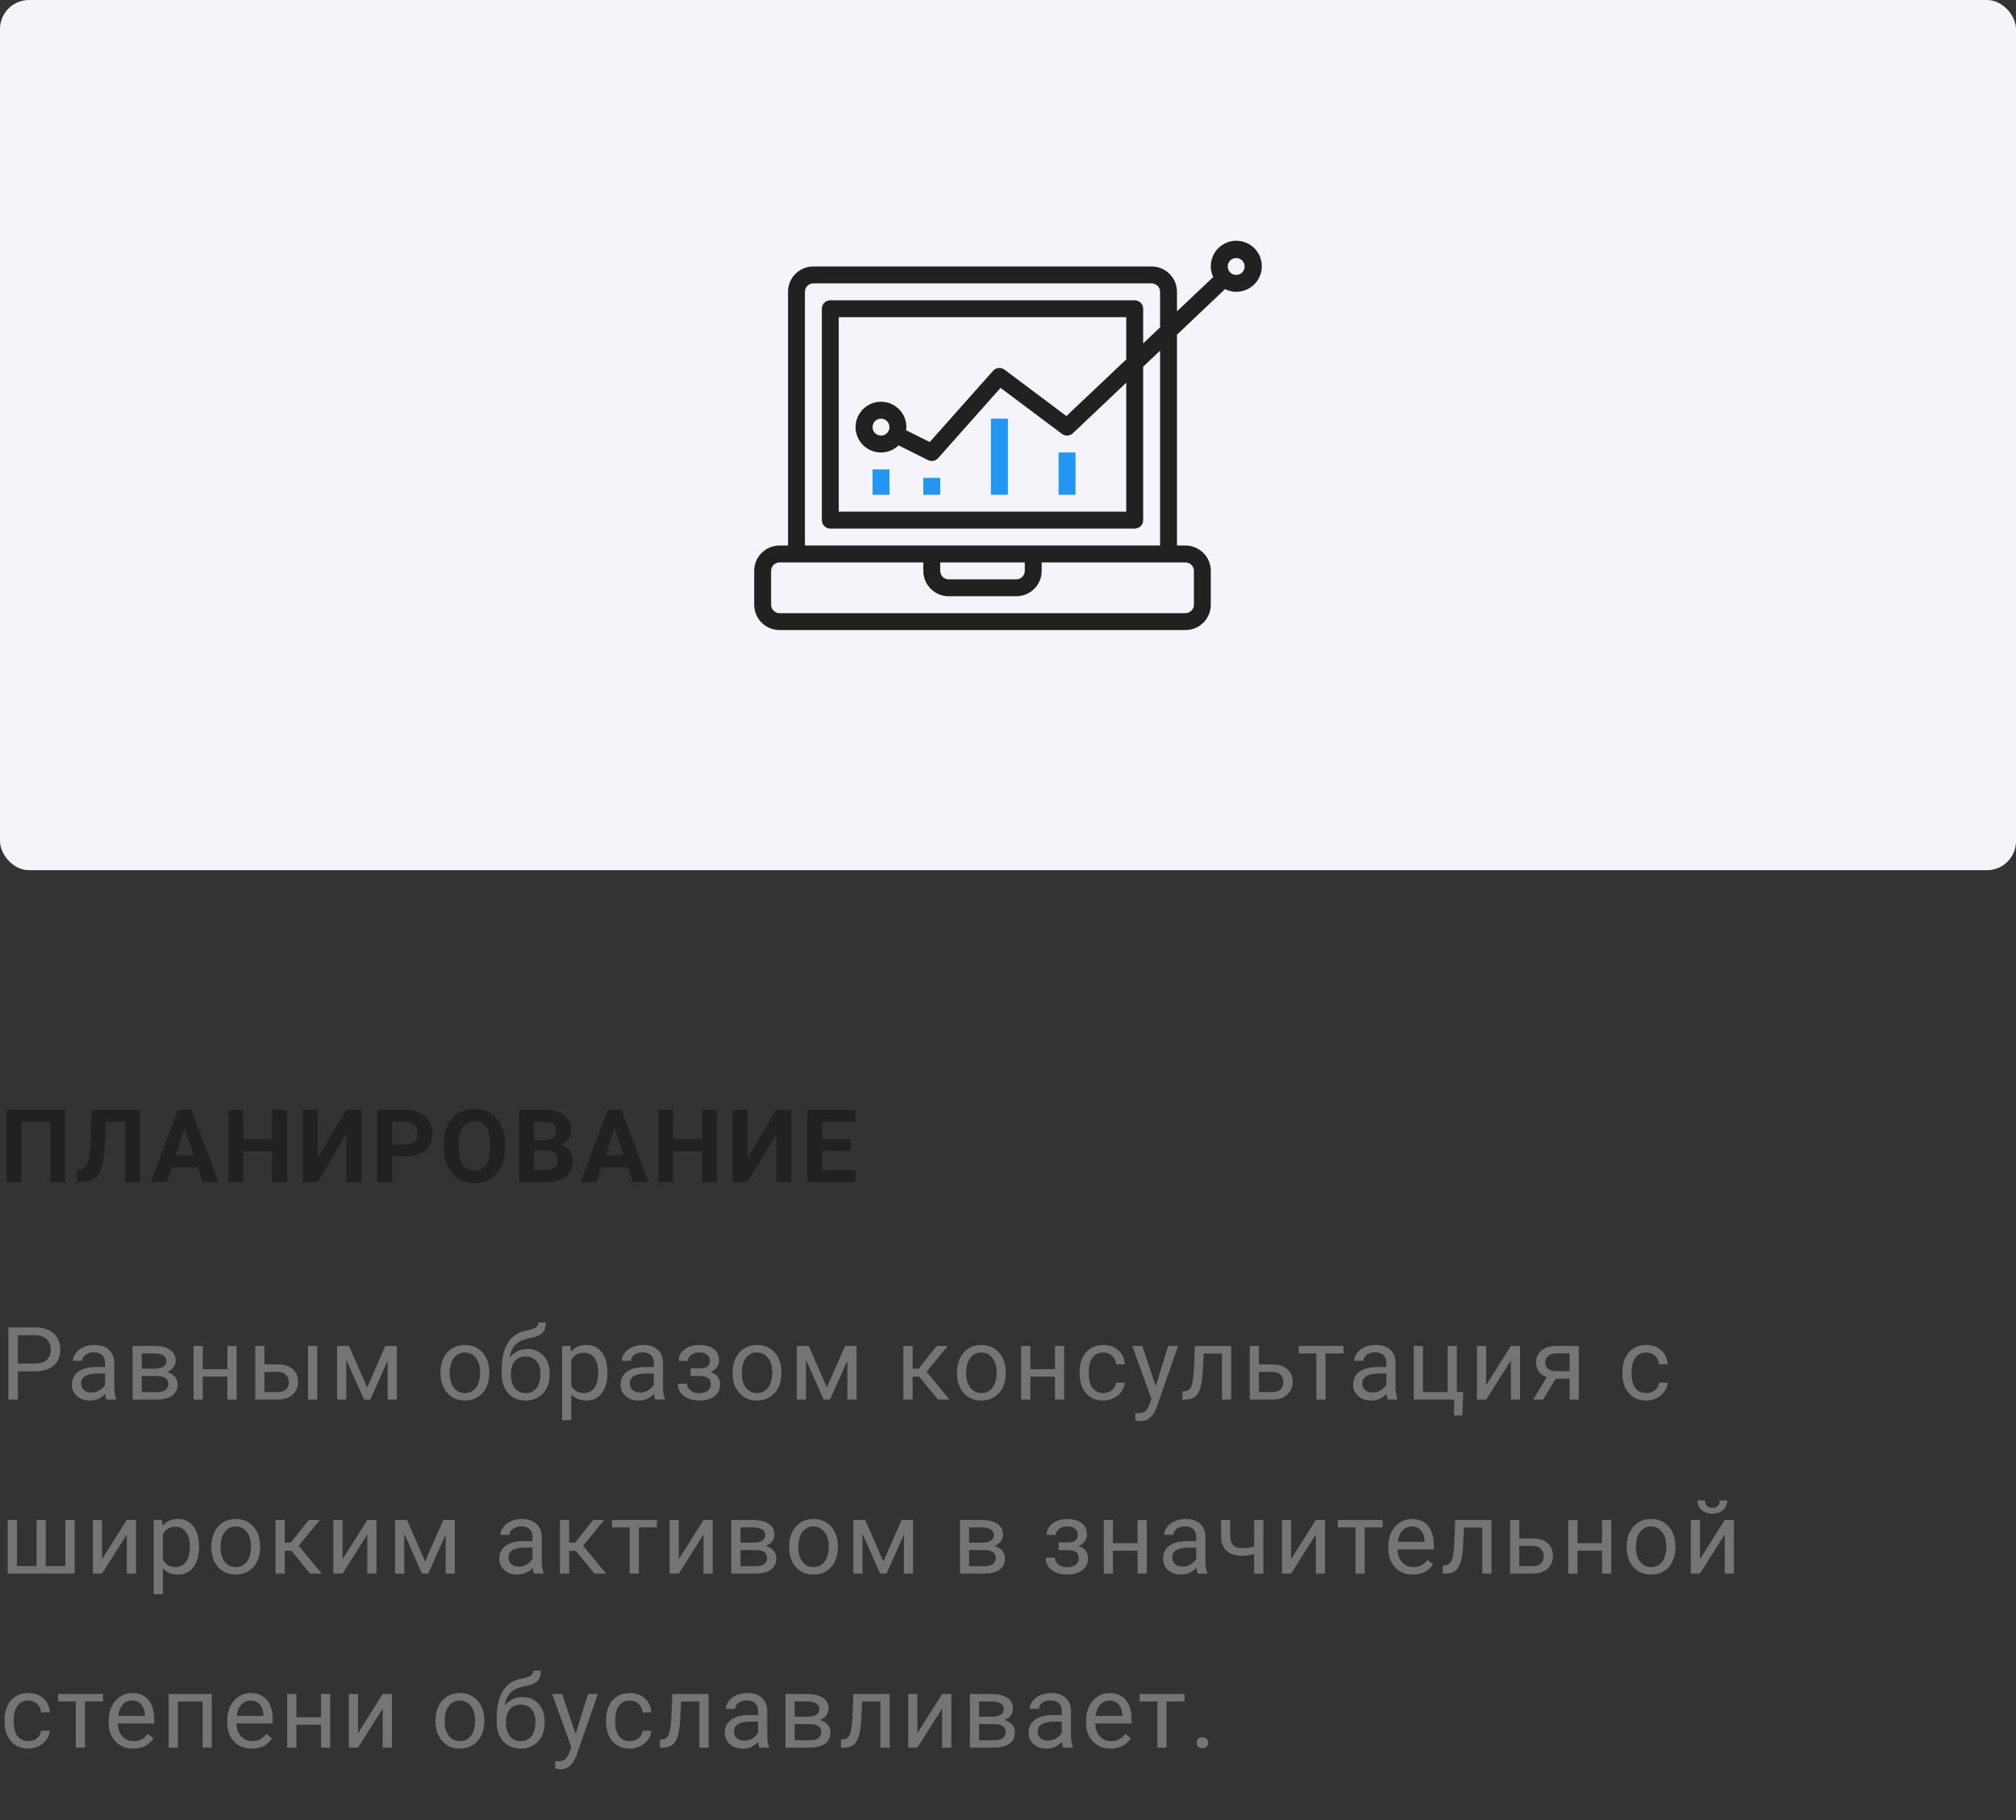 <svg width="278" height="251" viewBox="0 0 278 251" fill="none" xmlns="http://www.w3.org/2000/svg">
<rect x="0" y="0" width="278" height="251" fill="#333333" stroke="none"/>
<rect width="278" height="120" rx="4" fill="#F5F4FA"/>
<g clip-path="url(#clip0)">
<path d="M136.65 57.735H138.982V68.23H136.65V57.735Z" fill="#2196F3"/>
<path d="M145.978 62.399H148.31V68.23H145.978V62.399Z" fill="#2196F3"/>
<path d="M127.321 65.897H129.653V68.23H127.321V65.897Z" fill="#2196F3"/>
<path d="M120.325 64.731H122.657V68.23H120.325V64.731Z" fill="#2196F3"/>
<path d="M107.498 86.886H163.469C165.401 86.886 166.967 85.32 166.967 83.388V78.724C166.967 76.792 165.401 75.226 163.469 75.226H162.303V46.147L168.926 39.872C170.463 40.63 172.324 40.17 173.33 38.782C174.337 37.393 174.196 35.482 172.997 34.257C171.798 33.032 169.89 32.849 168.48 33.824C167.07 34.8 166.569 36.65 167.293 38.204L162.303 42.934V40.244C162.303 38.312 160.736 36.746 158.805 36.746H112.162C110.231 36.746 108.664 38.312 108.664 40.244V75.226H107.498C105.566 75.226 104 76.792 104 78.724V83.388C104 85.32 105.566 86.886 107.498 86.886ZM170.465 35.58C171.109 35.58 171.631 36.102 171.631 36.746C171.631 37.39 171.109 37.912 170.465 37.912C169.821 37.912 169.299 37.39 169.299 36.746C169.299 36.102 169.821 35.58 170.465 35.58ZM110.996 40.244C110.996 39.6 111.518 39.078 112.162 39.078H158.805C159.449 39.078 159.971 39.6 159.971 40.244V45.141L157.639 47.357V42.576C157.639 41.932 157.116 41.41 156.473 41.41H114.495C113.851 41.41 113.328 41.932 113.328 42.576V71.728C113.328 72.372 113.851 72.894 114.495 72.894H156.473C157.116 72.894 157.639 72.372 157.639 71.728V50.565L159.971 48.355V75.226H110.996V40.244ZM121.491 55.403C119.913 55.398 118.528 56.45 118.108 57.97C117.689 59.491 118.338 61.104 119.695 61.909C121.051 62.714 122.779 62.512 123.913 61.415L127.966 63.449C128.437 63.684 129.008 63.574 129.358 63.181L137.974 53.487L146.444 59.834C146.899 60.174 147.533 60.138 147.945 59.748L155.306 52.775V70.562H115.661V43.742H155.306V49.562L147.056 57.375L138.515 50.972C138.03 50.608 137.348 50.677 136.944 51.129L128.21 60.957L124.945 59.324C124.969 59.184 124.983 59.043 124.989 58.901C124.989 56.969 123.423 55.403 121.491 55.403ZM122.657 58.901C122.657 59.545 122.135 60.067 121.491 60.067C120.847 60.067 120.325 59.545 120.325 58.901C120.325 58.257 120.847 57.735 121.491 57.735C122.135 57.735 122.657 58.257 122.657 58.901ZM129.653 77.558H141.314V78.724C141.314 79.368 140.792 79.89 140.148 79.89H130.819C130.175 79.89 129.653 79.368 129.653 78.724V77.558ZM106.332 78.724C106.332 78.08 106.854 77.558 107.498 77.558H127.321V78.724C127.321 80.656 128.887 82.222 130.819 82.222H140.148C142.08 82.222 143.646 80.656 143.646 78.724V77.558H163.469C164.113 77.558 164.635 78.08 164.635 78.724V83.388C164.635 84.032 164.113 84.554 163.469 84.554H107.498C106.854 84.554 106.332 84.032 106.332 83.388V78.724Z" fill="#212121"/>
</g>
<path d="M8.996 163H6.938V154.708H2.953V163H0.902V153.047H8.996V163ZM19.314 153.047V163H17.257V154.708H14.605L14.441 158.222C14.372 159.407 14.222 160.341 13.989 161.024C13.757 161.703 13.417 162.202 12.971 162.521C12.524 162.836 11.914 162.995 11.139 163H10.605V161.353L10.947 161.318C11.462 161.25 11.829 160.954 12.048 160.43C12.271 159.901 12.412 158.962 12.472 157.613L12.643 153.047H19.314ZM27.268 160.949H23.672L22.988 163H20.808L24.513 153.047H26.413L30.139 163H27.958L27.268 160.949ZM24.226 159.288H26.714L25.463 155.562L24.226 159.288ZM39.589 163H37.538V158.734H33.539V163H31.488V153.047H33.539V157.08H37.538V153.047H39.589V163ZM47.775 153.047H49.832V163H47.775V156.39L43.789 163H41.739V153.047H43.789V159.671L47.775 153.047ZM54.081 159.493V163H52.03V153.047H55.913C56.66 153.047 57.316 153.184 57.881 153.457C58.451 153.73 58.888 154.12 59.194 154.626C59.499 155.127 59.652 155.699 59.652 156.342C59.652 157.317 59.317 158.087 58.647 158.652C57.981 159.213 57.059 159.493 55.878 159.493H54.081ZM54.081 157.832H55.913C56.455 157.832 56.867 157.704 57.15 157.449C57.437 157.194 57.581 156.829 57.581 156.355C57.581 155.868 57.437 155.474 57.15 155.173C56.863 154.872 56.466 154.717 55.96 154.708H54.081V157.832ZM69.663 158.249C69.663 159.229 69.489 160.088 69.143 160.826C68.797 161.564 68.3 162.134 67.653 162.535C67.01 162.936 66.272 163.137 65.438 163.137C64.613 163.137 63.877 162.938 63.23 162.542C62.583 162.146 62.081 161.58 61.726 160.847C61.371 160.108 61.191 159.261 61.186 158.304V157.812C61.186 156.832 61.361 155.97 61.712 155.228C62.068 154.48 62.567 153.908 63.209 153.512C63.857 153.111 64.595 152.91 65.424 152.91C66.254 152.91 66.99 153.111 67.632 153.512C68.279 153.908 68.778 154.48 69.129 155.228C69.485 155.97 69.663 156.829 69.663 157.805V158.249ZM67.585 157.798C67.585 156.754 67.398 155.961 67.024 155.419C66.65 154.877 66.117 154.605 65.424 154.605C64.736 154.605 64.205 154.874 63.831 155.412C63.458 155.945 63.269 156.729 63.264 157.764V158.249C63.264 159.265 63.451 160.054 63.825 160.614C64.198 161.175 64.736 161.455 65.438 161.455C66.126 161.455 66.655 161.186 67.024 160.648C67.393 160.106 67.58 159.318 67.585 158.283V157.798ZM71.573 163V153.047H75.059C76.267 153.047 77.183 153.279 77.807 153.744C78.431 154.204 78.744 154.881 78.744 155.774C78.744 156.262 78.618 156.693 78.368 157.066C78.117 157.436 77.769 157.707 77.322 157.88C77.832 158.007 78.233 158.265 78.525 158.652C78.821 159.04 78.969 159.514 78.969 160.074C78.969 161.031 78.664 161.756 78.053 162.248C77.443 162.74 76.572 162.991 75.442 163H71.573ZM73.624 158.666V161.353H75.38C75.864 161.353 76.24 161.239 76.508 161.011C76.782 160.778 76.918 160.459 76.918 160.054C76.918 159.142 76.447 158.68 75.504 158.666H73.624ZM73.624 157.217H75.141C76.176 157.199 76.693 156.786 76.693 155.979C76.693 155.528 76.561 155.205 76.296 155.009C76.037 154.808 75.624 154.708 75.059 154.708H73.624V157.217ZM86.553 160.949H82.958L82.274 163H80.093L83.799 153.047H85.699L89.424 163H87.244L86.553 160.949ZM83.511 159.288H86L84.749 155.562L83.511 159.288ZM98.875 163H96.824V158.734H92.825V163H90.774V153.047H92.825V157.08H96.824V153.047H98.875V163ZM107.06 153.047H109.118V163H107.06V156.39L103.075 163H101.024V153.047H103.075V159.671L107.06 153.047ZM117.304 158.687H113.366V161.353H117.987V163H111.315V153.047H117.974V154.708H113.366V157.08H117.304V158.687Z" fill="#212121"/>
<path d="M2.468 189.104V193H1.155V183.047H4.826C5.915 183.047 6.768 183.325 7.383 183.881C8.003 184.437 8.312 185.173 8.312 186.089C8.312 187.055 8.009 187.8 7.403 188.324C6.802 188.844 5.938 189.104 4.812 189.104H2.468ZM2.468 188.03H4.826C5.528 188.03 6.066 187.866 6.439 187.538C6.813 187.205 7 186.727 7 186.103C7 185.51 6.813 185.036 6.439 184.681C6.066 184.325 5.553 184.141 4.901 184.127H2.468V188.03ZM14.693 193C14.62 192.854 14.561 192.594 14.516 192.221C13.928 192.831 13.226 193.137 12.41 193.137C11.681 193.137 11.082 192.932 10.612 192.521C10.148 192.107 9.915 191.583 9.915 190.949C9.915 190.179 10.207 189.582 10.79 189.158C11.378 188.73 12.203 188.516 13.265 188.516H14.495V187.935C14.495 187.493 14.363 187.142 14.099 186.882C13.834 186.618 13.445 186.485 12.93 186.485C12.479 186.485 12.1 186.599 11.795 186.827C11.49 187.055 11.337 187.331 11.337 187.654H10.066C10.066 187.285 10.195 186.93 10.455 186.588C10.72 186.242 11.075 185.968 11.522 185.768C11.973 185.567 12.467 185.467 13.005 185.467C13.857 185.467 14.525 185.681 15.008 186.109C15.491 186.533 15.742 187.119 15.76 187.866V191.271C15.76 191.95 15.846 192.49 16.02 192.891V193H14.693ZM12.595 192.036C12.991 192.036 13.367 191.934 13.723 191.729C14.078 191.523 14.336 191.257 14.495 190.929V189.411H13.504C11.954 189.411 11.18 189.865 11.18 190.771C11.18 191.168 11.312 191.478 11.576 191.701C11.841 191.924 12.18 192.036 12.595 192.036ZM18.279 193V185.604H21.163C22.148 185.604 22.902 185.777 23.426 186.123C23.955 186.465 24.219 186.968 24.219 187.634C24.219 187.976 24.116 188.285 23.911 188.563C23.706 188.837 23.403 189.047 23.002 189.192C23.449 189.297 23.806 189.502 24.075 189.808C24.349 190.113 24.485 190.478 24.485 190.901C24.485 191.58 24.235 192.1 23.734 192.46C23.237 192.82 22.533 193 21.621 193H18.279ZM19.543 189.753V191.981H21.635C22.164 191.981 22.558 191.883 22.817 191.688C23.082 191.492 23.214 191.216 23.214 190.86C23.214 190.122 22.672 189.753 21.587 189.753H19.543ZM19.543 188.741H21.177C22.362 188.741 22.954 188.395 22.954 187.702C22.954 187.009 22.394 186.652 21.273 186.629H19.543V188.741ZM32.623 193H31.359V189.842H27.961V193H26.69V185.604H27.961V188.81H31.359V185.604H32.623V193ZM36.461 188.153H38.382C39.221 188.162 39.884 188.381 40.371 188.81C40.859 189.238 41.103 189.819 41.103 190.553C41.103 191.291 40.852 191.883 40.351 192.33C39.85 192.777 39.175 193 38.328 193H35.197V185.604H36.461V188.153ZM43.742 193H42.47V185.604H43.742V193ZM36.461 189.186V191.968H38.341C38.815 191.968 39.182 191.847 39.442 191.605C39.702 191.359 39.831 191.024 39.831 190.601C39.831 190.19 39.704 189.855 39.449 189.596C39.198 189.331 38.845 189.195 38.389 189.186H36.461ZM50.628 191.325L53.144 185.604H54.723V193H53.458V187.62L51.066 193H50.191L47.75 187.504V193H46.486V185.604H48.126L50.628 191.325ZM60.738 189.233C60.738 188.509 60.879 187.857 61.162 187.278C61.449 186.7 61.845 186.253 62.351 185.938C62.861 185.624 63.443 185.467 64.094 185.467C65.102 185.467 65.915 185.815 66.535 186.513C67.159 187.21 67.471 188.137 67.471 189.295V189.384C67.471 190.104 67.332 190.751 67.054 191.325C66.781 191.895 66.387 192.339 65.872 192.658C65.361 192.977 64.773 193.137 64.108 193.137C63.105 193.137 62.292 192.788 61.667 192.091C61.048 191.394 60.738 190.471 60.738 189.322V189.233ZM62.009 189.384C62.009 190.204 62.199 190.863 62.577 191.359C62.959 191.856 63.47 192.104 64.108 192.104C64.751 192.104 65.261 191.854 65.639 191.353C66.017 190.847 66.207 190.14 66.207 189.233C66.207 188.422 66.013 187.766 65.626 187.265C65.243 186.759 64.732 186.506 64.094 186.506C63.47 186.506 62.966 186.754 62.584 187.251C62.201 187.748 62.009 188.459 62.009 189.384ZM72.724 186.027C73.654 186.027 74.397 186.34 74.953 186.964C75.513 187.584 75.794 188.402 75.794 189.418V189.534C75.794 190.231 75.659 190.856 75.39 191.407C75.121 191.954 74.734 192.38 74.228 192.686C73.727 192.986 73.148 193.137 72.492 193.137C71.498 193.137 70.698 192.806 70.092 192.146C69.486 191.48 69.183 190.589 69.183 189.473V188.857C69.183 187.303 69.47 186.068 70.045 185.152C70.623 184.236 71.476 183.678 72.601 183.478C73.239 183.364 73.67 183.225 73.893 183.061C74.117 182.896 74.228 182.671 74.228 182.384H75.267C75.267 182.953 75.137 183.398 74.878 183.717C74.622 184.036 74.212 184.261 73.647 184.394L72.704 184.605C71.952 184.783 71.387 185.084 71.008 185.508C70.635 185.927 70.391 186.488 70.277 187.189C70.947 186.415 71.763 186.027 72.724 186.027ZM72.478 187.066C71.858 187.066 71.366 187.276 71.002 187.695C70.637 188.11 70.455 188.687 70.455 189.425V189.534C70.455 190.327 70.637 190.956 71.002 191.421C71.371 191.881 71.868 192.111 72.492 192.111C73.121 192.111 73.618 191.879 73.982 191.414C74.347 190.949 74.529 190.27 74.529 189.377C74.529 188.68 74.344 188.121 73.975 187.702C73.611 187.278 73.112 187.066 72.478 187.066ZM83.76 189.384C83.76 190.509 83.503 191.416 82.988 192.104C82.473 192.793 81.776 193.137 80.896 193.137C79.998 193.137 79.292 192.852 78.777 192.282V195.844H77.512V185.604H78.668L78.729 186.424C79.244 185.786 79.96 185.467 80.876 185.467C81.764 185.467 82.466 185.802 82.981 186.472C83.501 187.142 83.76 188.074 83.76 189.268V189.384ZM82.496 189.24C82.496 188.406 82.318 187.748 81.963 187.265C81.607 186.782 81.12 186.54 80.5 186.54C79.734 186.54 79.16 186.88 78.777 187.559V191.093C79.155 191.767 79.734 192.104 80.513 192.104C81.12 192.104 81.6 191.865 81.956 191.387C82.316 190.904 82.496 190.188 82.496 189.24ZM90.36 193C90.287 192.854 90.228 192.594 90.182 192.221C89.594 192.831 88.893 193.137 88.077 193.137C87.348 193.137 86.749 192.932 86.279 192.521C85.814 192.107 85.582 191.583 85.582 190.949C85.582 190.179 85.874 189.582 86.457 189.158C87.045 188.73 87.87 188.516 88.931 188.516H90.162V187.935C90.162 187.493 90.03 187.142 89.765 186.882C89.501 186.618 89.112 186.485 88.597 186.485C88.145 186.485 87.767 186.599 87.462 186.827C87.156 187.055 87.004 187.331 87.004 187.654H85.732C85.732 187.285 85.862 186.93 86.122 186.588C86.386 186.242 86.742 185.968 87.188 185.768C87.639 185.567 88.134 185.467 88.672 185.467C89.524 185.467 90.192 185.681 90.675 186.109C91.158 186.533 91.408 187.119 91.427 187.866V191.271C91.427 191.95 91.513 192.49 91.686 192.891V193H90.36ZM88.261 192.036C88.658 192.036 89.034 191.934 89.389 191.729C89.745 191.523 90.002 191.257 90.162 190.929V189.411H89.171C87.621 189.411 86.847 189.865 86.847 190.771C86.847 191.168 86.979 191.478 87.243 191.701C87.507 191.924 87.847 192.036 88.261 192.036ZM97.896 187.627C97.896 187.281 97.764 187.007 97.5 186.807C97.236 186.602 96.873 186.499 96.413 186.499C95.966 186.499 95.593 186.615 95.292 186.848C94.996 187.08 94.847 187.354 94.847 187.668H93.59C93.59 187.025 93.859 186.499 94.396 186.089C94.934 185.679 95.606 185.474 96.413 185.474C97.279 185.474 97.953 185.66 98.436 186.034C98.919 186.403 99.161 186.932 99.161 187.62C99.161 187.953 99.061 188.258 98.86 188.536C98.66 188.814 98.375 189.035 98.006 189.199C98.867 189.491 99.298 190.065 99.298 190.922C99.298 191.601 99.036 192.139 98.512 192.535C97.987 192.932 97.288 193.13 96.413 193.13C95.561 193.13 94.857 192.923 94.301 192.508C93.749 192.089 93.474 191.523 93.474 190.812H94.731C94.731 191.173 94.891 191.482 95.21 191.742C95.533 191.997 95.934 192.125 96.413 192.125C96.896 192.125 97.286 192.013 97.582 191.79C97.878 191.567 98.026 191.277 98.026 190.922C98.026 190.507 97.901 190.211 97.65 190.033C97.404 189.851 97.019 189.76 96.495 189.76H95.23V188.693H96.604C97.466 188.671 97.896 188.315 97.896 187.627ZM101.023 189.233C101.023 188.509 101.165 187.857 101.447 187.278C101.734 186.7 102.131 186.253 102.637 185.938C103.147 185.624 103.728 185.467 104.38 185.467C105.387 185.467 106.2 185.815 106.82 186.513C107.445 187.21 107.757 188.137 107.757 189.295V189.384C107.757 190.104 107.618 190.751 107.34 191.325C107.066 191.895 106.672 192.339 106.157 192.658C105.647 192.977 105.059 193.137 104.394 193.137C103.391 193.137 102.577 192.788 101.953 192.091C101.333 191.394 101.023 190.471 101.023 189.322V189.233ZM102.295 189.384C102.295 190.204 102.484 190.863 102.862 191.359C103.245 191.856 103.755 192.104 104.394 192.104C105.036 192.104 105.547 191.854 105.925 191.353C106.303 190.847 106.492 190.14 106.492 189.233C106.492 188.422 106.298 187.766 105.911 187.265C105.528 186.759 105.018 186.506 104.38 186.506C103.755 186.506 103.252 186.754 102.869 187.251C102.486 187.748 102.295 188.459 102.295 189.384ZM114.022 191.325L116.537 185.604H118.116V193H116.852V187.62L114.459 193H113.584L111.144 187.504V193H109.879V185.604H111.52L114.022 191.325ZM126.77 189.849H125.847V193H124.575V185.604H125.847V188.734H126.674L129.162 185.604H130.694L127.768 189.158L130.94 193H129.333L126.77 189.849ZM131.961 189.233C131.961 188.509 132.102 187.857 132.385 187.278C132.672 186.7 133.069 186.253 133.574 185.938C134.085 185.624 134.666 185.467 135.318 185.467C136.325 185.467 137.138 185.815 137.758 186.513C138.382 187.21 138.695 188.137 138.695 189.295V189.384C138.695 190.104 138.556 190.751 138.278 191.325C138.004 191.895 137.61 192.339 137.095 192.658C136.585 192.977 135.997 193.137 135.331 193.137C134.329 193.137 133.515 192.788 132.891 192.091C132.271 191.394 131.961 190.471 131.961 189.322V189.233ZM133.233 189.384C133.233 190.204 133.422 190.863 133.8 191.359C134.183 191.856 134.693 192.104 135.331 192.104C135.974 192.104 136.484 191.854 136.863 191.353C137.241 190.847 137.43 190.14 137.43 189.233C137.43 188.422 137.236 187.766 136.849 187.265C136.466 186.759 135.956 186.506 135.318 186.506C134.693 186.506 134.19 186.754 133.807 187.251C133.424 187.748 133.233 188.459 133.233 189.384ZM146.744 193H145.479V189.842H142.081V193H140.81V185.604H142.081V188.81H145.479V185.604H146.744V193ZM152.167 192.104C152.619 192.104 153.013 191.968 153.35 191.694C153.687 191.421 153.874 191.079 153.911 190.669H155.107C155.084 191.093 154.938 191.496 154.669 191.879C154.4 192.262 154.04 192.567 153.589 192.795C153.143 193.023 152.669 193.137 152.167 193.137C151.16 193.137 150.358 192.802 149.761 192.132C149.169 191.457 148.872 190.537 148.872 189.37V189.158C148.872 188.438 149.005 187.798 149.269 187.237C149.533 186.677 149.912 186.242 150.404 185.932C150.9 185.622 151.486 185.467 152.161 185.467C152.99 185.467 153.678 185.715 154.225 186.212C154.776 186.709 155.07 187.354 155.107 188.146H153.911C153.874 187.668 153.692 187.276 153.364 186.971C153.04 186.661 152.639 186.506 152.161 186.506C151.518 186.506 151.019 186.738 150.664 187.203C150.313 187.663 150.137 188.331 150.137 189.206V189.445C150.137 190.298 150.313 190.954 150.664 191.414C151.014 191.874 151.516 192.104 152.167 192.104ZM159.369 191.147L161.091 185.604H162.445L159.471 194.142C159.011 195.372 158.279 195.987 157.277 195.987L157.038 195.967L156.566 195.878V194.853L156.908 194.88C157.336 194.88 157.669 194.793 157.906 194.62C158.147 194.447 158.346 194.13 158.501 193.67L158.781 192.918L156.142 185.604H157.523L159.369 191.147ZM169.776 185.604V193H168.504V186.649H165.989L165.838 189.418C165.756 190.689 165.542 191.599 165.196 192.146C164.854 192.692 164.309 192.977 163.562 193H163.056V191.886L163.419 191.858C163.829 191.813 164.123 191.576 164.3 191.147C164.478 190.719 164.592 189.926 164.642 188.769L164.779 185.604H169.776ZM173.607 188.153H175.528C176.367 188.162 177.03 188.381 177.517 188.81C178.005 189.238 178.249 189.819 178.249 190.553C178.249 191.291 177.998 191.883 177.497 192.33C176.995 192.777 176.321 193 175.473 193H172.342V185.604H173.607V188.153ZM173.607 189.186V191.968H175.487C175.961 191.968 176.328 191.847 176.588 191.605C176.847 191.359 176.977 191.024 176.977 190.601C176.977 190.19 176.85 189.855 176.594 189.596C176.344 189.331 175.991 189.195 175.535 189.186H173.607ZM185.265 186.629H182.784V193H181.519V186.629H179.086V185.604H185.265V186.629ZM191.373 193C191.3 192.854 191.241 192.594 191.195 192.221C190.607 192.831 189.905 193.137 189.09 193.137C188.361 193.137 187.761 192.932 187.292 192.521C186.827 192.107 186.595 191.583 186.595 190.949C186.595 190.179 186.886 189.582 187.47 189.158C188.057 188.73 188.882 188.516 189.944 188.516H191.175V187.935C191.175 187.493 191.042 187.142 190.778 186.882C190.514 186.618 190.124 186.485 189.609 186.485C189.158 186.485 188.78 186.599 188.474 186.827C188.169 187.055 188.016 187.331 188.016 187.654H186.745C186.745 187.285 186.875 186.93 187.135 186.588C187.399 186.242 187.754 185.968 188.201 185.768C188.652 185.567 189.147 185.467 189.684 185.467C190.537 185.467 191.204 185.681 191.687 186.109C192.17 186.533 192.421 187.119 192.439 187.866V191.271C192.439 191.95 192.526 192.49 192.699 192.891V193H191.373ZM189.274 192.036C189.671 192.036 190.047 191.934 190.402 191.729C190.758 191.523 191.015 191.257 191.175 190.929V189.411H190.183C188.634 189.411 187.859 189.865 187.859 190.771C187.859 191.168 187.991 191.478 188.256 191.701C188.52 191.924 188.86 192.036 189.274 192.036ZM194.951 185.604H196.223V191.968H199.627V185.604H200.892V191.968H201.773L201.65 195.194H200.516V193H194.951V185.604ZM208.346 185.604H209.61V193H208.346V187.606L204.935 193H203.67V185.604H204.935V191.004L208.346 185.604ZM217.714 185.604V193H216.442V190.122H214.535L212.792 193H211.425L213.284 189.931C212.81 189.757 212.446 189.491 212.191 189.131C211.94 188.766 211.815 188.342 211.815 187.859C211.815 187.185 212.067 186.643 212.573 186.232C213.079 185.818 213.756 185.608 214.604 185.604H217.714ZM213.086 187.873C213.086 188.233 213.209 188.525 213.455 188.748C213.701 188.967 214.027 189.078 214.433 189.083H216.442V186.629H214.624C214.155 186.629 213.781 186.745 213.503 186.978C213.225 187.205 213.086 187.504 213.086 187.873ZM227.024 192.104C227.475 192.104 227.869 191.968 228.206 191.694C228.544 191.421 228.73 191.079 228.767 190.669H229.963C229.94 191.093 229.794 191.496 229.526 191.879C229.257 192.262 228.897 192.567 228.446 192.795C227.999 193.023 227.525 193.137 227.024 193.137C226.017 193.137 225.214 192.802 224.617 192.132C224.025 191.457 223.729 190.537 223.729 189.37V189.158C223.729 188.438 223.861 187.798 224.125 187.237C224.39 186.677 224.768 186.242 225.26 185.932C225.757 185.622 226.342 185.467 227.017 185.467C227.846 185.467 228.534 185.715 229.081 186.212C229.633 186.709 229.927 187.354 229.963 188.146H228.767C228.73 187.668 228.548 187.276 228.22 186.971C227.896 186.661 227.495 186.506 227.017 186.506C226.374 186.506 225.875 186.738 225.52 187.203C225.169 187.663 224.993 188.331 224.993 189.206V189.445C224.993 190.298 225.169 190.954 225.52 191.414C225.871 191.874 226.372 192.104 227.024 192.104ZM2.338 209.604V215.968H5.045V209.604H6.31V215.968H9.01V209.604H10.281V217H1.066V209.604H2.338ZM17.483 209.604H18.747V217H17.483V211.606L14.071 217H12.807V209.604H14.071V215.004L17.483 209.604ZM27.445 213.384C27.445 214.509 27.188 215.416 26.673 216.104C26.158 216.793 25.461 217.137 24.581 217.137C23.683 217.137 22.977 216.852 22.462 216.282V219.844H21.197V209.604H22.353L22.414 210.424C22.929 209.786 23.645 209.467 24.561 209.467C25.449 209.467 26.151 209.802 26.666 210.472C27.186 211.142 27.445 212.074 27.445 213.268V213.384ZM26.181 213.24C26.181 212.406 26.003 211.748 25.648 211.265C25.292 210.782 24.805 210.54 24.185 210.54C23.419 210.54 22.845 210.88 22.462 211.559V215.093C22.84 215.767 23.419 216.104 24.198 216.104C24.805 216.104 25.285 215.865 25.641 215.387C26.001 214.904 26.181 214.188 26.181 213.24ZM29.144 213.233C29.144 212.509 29.285 211.857 29.568 211.278C29.855 210.7 30.251 210.253 30.757 209.938C31.267 209.624 31.849 209.467 32.5 209.467C33.507 209.467 34.321 209.815 34.941 210.513C35.565 211.21 35.877 212.137 35.877 213.295V213.384C35.877 214.104 35.738 214.751 35.46 215.325C35.187 215.895 34.793 216.339 34.278 216.658C33.767 216.977 33.179 217.137 32.514 217.137C31.511 217.137 30.698 216.788 30.073 216.091C29.454 215.394 29.144 214.471 29.144 213.322V213.233ZM30.415 213.384C30.415 214.204 30.604 214.863 30.983 215.359C31.366 215.856 31.876 216.104 32.514 216.104C33.157 216.104 33.667 215.854 34.045 215.353C34.423 214.847 34.612 214.14 34.612 213.233C34.612 212.422 34.419 211.766 34.032 211.265C33.649 210.759 33.138 210.506 32.5 210.506C31.876 210.506 31.372 210.754 30.989 211.251C30.607 211.748 30.415 212.459 30.415 213.384ZM40.187 213.849H39.264V217H37.992V209.604H39.264V212.734H40.091L42.579 209.604H44.111L41.185 213.158L44.357 217H42.75L40.187 213.849ZM50.649 209.604H51.913V217H50.649V211.606L47.238 217H45.973V209.604H47.238V215.004L50.649 209.604ZM58.623 215.325L61.138 209.604H62.717V217H61.453V211.62L59.06 217H58.185L55.745 211.504V217H54.48V209.604H56.121L58.623 215.325ZM73.633 217C73.561 216.854 73.501 216.594 73.456 216.221C72.868 216.831 72.166 217.137 71.35 217.137C70.621 217.137 70.022 216.932 69.552 216.521C69.088 216.107 68.855 215.583 68.855 214.949C68.855 214.179 69.147 213.582 69.73 213.158C70.318 212.73 71.143 212.516 72.205 212.516H73.435V211.935C73.435 211.493 73.303 211.142 73.039 210.882C72.774 210.618 72.385 210.485 71.87 210.485C71.419 210.485 71.04 210.599 70.735 210.827C70.43 211.055 70.277 211.331 70.277 211.654H69.005C69.005 211.285 69.135 210.93 69.395 210.588C69.659 210.242 70.015 209.968 70.462 209.768C70.913 209.567 71.407 209.467 71.945 209.467C72.797 209.467 73.465 209.681 73.948 210.109C74.431 210.533 74.682 211.119 74.7 211.866V215.271C74.7 215.95 74.786 216.49 74.96 216.891V217H73.633ZM71.535 216.036C71.931 216.036 72.307 215.934 72.663 215.729C73.018 215.523 73.276 215.257 73.435 214.929V213.411H72.444C70.894 213.411 70.12 213.865 70.12 214.771C70.12 215.168 70.252 215.478 70.516 215.701C70.781 215.924 71.12 216.036 71.535 216.036ZM79.406 213.849H78.483V217H77.212V209.604H78.483V212.734H79.31L81.799 209.604H83.33L80.404 213.158L83.576 217H81.969L79.406 213.849ZM90.579 210.629H88.097V217H86.833V210.629H84.399V209.604H90.579V210.629ZM97.014 209.604H98.279V217H97.014V211.606L93.603 217H92.339V209.604H93.603V215.004L97.014 209.604ZM100.846 217V209.604H103.73C104.715 209.604 105.469 209.777 105.993 210.123C106.522 210.465 106.786 210.968 106.786 211.634C106.786 211.976 106.684 212.285 106.478 212.563C106.273 212.837 105.97 213.047 105.569 213.192C106.016 213.297 106.374 213.502 106.643 213.808C106.916 214.113 107.053 214.478 107.053 214.901C107.053 215.58 106.802 216.1 106.301 216.46C105.804 216.82 105.1 217 104.188 217H100.846ZM102.11 213.753V215.981H104.202C104.731 215.981 105.125 215.883 105.385 215.688C105.649 215.492 105.781 215.216 105.781 214.86C105.781 214.122 105.239 213.753 104.154 213.753H102.11ZM102.11 212.741H103.744C104.929 212.741 105.521 212.395 105.521 211.702C105.521 211.009 104.961 210.652 103.84 210.629H102.11V212.741ZM108.813 213.233C108.813 212.509 108.954 211.857 109.236 211.278C109.523 210.7 109.92 210.253 110.426 209.938C110.936 209.624 111.517 209.467 112.169 209.467C113.176 209.467 113.99 209.815 114.609 210.513C115.234 211.21 115.546 212.137 115.546 213.295V213.384C115.546 214.104 115.407 214.751 115.129 215.325C114.856 215.895 114.461 216.339 113.946 216.658C113.436 216.977 112.848 217.137 112.183 217.137C111.18 217.137 110.367 216.788 109.742 216.091C109.122 215.394 108.813 214.471 108.813 213.322V213.233ZM110.084 213.384C110.084 214.204 110.273 214.863 110.651 215.359C111.034 215.856 111.545 216.104 112.183 216.104C112.825 216.104 113.336 215.854 113.714 215.353C114.092 214.847 114.281 214.14 114.281 213.233C114.281 212.422 114.088 211.766 113.7 211.265C113.317 210.759 112.807 210.506 112.169 210.506C111.545 210.506 111.041 210.754 110.658 211.251C110.275 211.748 110.084 212.459 110.084 213.384ZM121.811 215.325L124.326 209.604H125.905V217H124.641V211.62L122.248 217H121.373L118.933 211.504V217H117.668V209.604H119.309L121.811 215.325ZM132.371 217V209.604H135.256C136.241 209.604 136.995 209.777 137.519 210.123C138.047 210.465 138.312 210.968 138.312 211.634C138.312 211.976 138.209 212.285 138.004 212.563C137.799 212.837 137.496 213.047 137.095 213.192C137.542 213.297 137.899 213.502 138.168 213.808C138.442 214.113 138.578 214.478 138.578 214.901C138.578 215.58 138.328 216.1 137.826 216.46C137.33 216.82 136.626 217 135.714 217H132.371ZM133.636 213.753V215.981H135.728C136.256 215.981 136.651 215.883 136.91 215.688C137.175 215.492 137.307 215.216 137.307 214.86C137.307 214.122 136.765 213.753 135.68 213.753H133.636ZM133.636 212.741H135.27C136.455 212.741 137.047 212.395 137.047 211.702C137.047 211.009 136.487 210.652 135.366 210.629H133.636V212.741ZM148.633 211.627C148.633 211.281 148.501 211.007 148.237 210.807C147.972 210.602 147.61 210.499 147.15 210.499C146.703 210.499 146.33 210.615 146.029 210.848C145.733 211.08 145.584 211.354 145.584 211.668H144.327C144.327 211.025 144.595 210.499 145.133 210.089C145.671 209.679 146.343 209.474 147.15 209.474C148.016 209.474 148.69 209.66 149.173 210.034C149.656 210.403 149.898 210.932 149.898 211.62C149.898 211.953 149.798 212.258 149.597 212.536C149.397 212.814 149.112 213.035 148.743 213.199C149.604 213.491 150.035 214.065 150.035 214.922C150.035 215.601 149.773 216.139 149.248 216.535C148.724 216.932 148.025 217.13 147.15 217.13C146.298 217.13 145.594 216.923 145.038 216.508C144.486 216.089 144.21 215.523 144.21 214.812H145.468C145.468 215.173 145.628 215.482 145.947 215.742C146.27 215.997 146.671 216.125 147.15 216.125C147.633 216.125 148.023 216.013 148.319 215.79C148.615 215.567 148.763 215.277 148.763 214.922C148.763 214.507 148.638 214.211 148.387 214.033C148.141 213.851 147.756 213.76 147.232 213.76H145.967V212.693H147.341C148.203 212.671 148.633 212.315 148.633 211.627ZM158.138 217H156.874V213.842H153.476V217H152.205V209.604H153.476V212.81H156.874V209.604H158.138V217ZM165.162 217C165.089 216.854 165.03 216.594 164.984 216.221C164.396 216.831 163.694 217.137 162.879 217.137C162.149 217.137 161.55 216.932 161.081 216.521C160.616 216.107 160.383 215.583 160.383 214.949C160.383 214.179 160.675 213.582 161.258 213.158C161.846 212.73 162.671 212.516 163.733 212.516H164.963V211.935C164.963 211.493 164.831 211.142 164.567 210.882C164.303 210.618 163.913 210.485 163.398 210.485C162.947 210.485 162.569 210.599 162.263 210.827C161.958 211.055 161.805 211.331 161.805 211.654H160.534C160.534 211.285 160.664 210.93 160.923 210.588C161.188 210.242 161.543 209.968 161.99 209.768C162.441 209.567 162.935 209.467 163.473 209.467C164.325 209.467 164.993 209.681 165.476 210.109C165.959 210.533 166.21 211.119 166.228 211.866V215.271C166.228 215.95 166.315 216.49 166.488 216.891V217H165.162ZM163.063 216.036C163.46 216.036 163.836 215.934 164.191 215.729C164.546 215.523 164.804 215.257 164.963 214.929V213.411H163.972C162.423 213.411 161.648 213.865 161.648 214.771C161.648 215.168 161.78 215.478 162.045 215.701C162.309 215.924 162.648 216.036 163.063 216.036ZM174.216 217H172.944V214.32C172.388 214.466 171.818 214.539 171.235 214.539C170.31 214.539 169.604 214.302 169.116 213.828C168.633 213.354 168.387 212.68 168.378 211.805V209.597H169.642V211.846C169.665 212.949 170.196 213.5 171.235 213.5C171.818 213.5 172.388 213.427 172.944 213.281V209.604H174.216V217ZM181.451 209.604H182.716V217H181.451V211.606L178.04 217H176.775V209.604H178.04V215.004L181.451 209.604ZM190.662 210.629H188.181V217H186.916V210.629H184.482V209.604H190.662V210.629ZM194.835 217.137C193.832 217.137 193.017 216.809 192.388 216.152C191.759 215.492 191.444 214.61 191.444 213.507V213.274C191.444 212.541 191.583 211.887 191.861 211.312C192.144 210.734 192.536 210.283 193.037 209.959C193.543 209.631 194.09 209.467 194.678 209.467C195.639 209.467 196.387 209.784 196.92 210.417C197.453 211.05 197.72 211.957 197.72 213.138V213.664H192.709C192.727 214.393 192.939 214.983 193.345 215.435C193.755 215.881 194.274 216.104 194.903 216.104C195.35 216.104 195.728 216.013 196.038 215.831C196.348 215.649 196.619 215.407 196.851 215.106L197.624 215.708C197.004 216.66 196.074 217.137 194.835 217.137ZM194.678 210.506C194.167 210.506 193.739 210.693 193.393 211.066C193.046 211.436 192.832 211.955 192.75 212.625H196.455V212.529C196.419 211.887 196.245 211.39 195.935 211.039C195.626 210.684 195.206 210.506 194.678 210.506ZM205.673 209.604V217H204.401V210.649H201.886L201.735 213.418C201.653 214.689 201.439 215.599 201.093 216.146C200.751 216.692 200.206 216.977 199.459 217H198.953V215.886L199.315 215.858C199.726 215.813 200.02 215.576 200.197 215.147C200.375 214.719 200.489 213.926 200.539 212.769L200.676 209.604H205.673ZM209.504 212.153H211.425C212.263 212.162 212.927 212.381 213.414 212.81C213.902 213.238 214.146 213.819 214.146 214.553C214.146 215.291 213.895 215.883 213.394 216.33C212.892 216.777 212.218 217 211.37 217H208.239V209.604H209.504V212.153ZM209.504 213.186V215.968H211.384C211.858 215.968 212.225 215.847 212.484 215.605C212.744 215.359 212.874 215.024 212.874 214.601C212.874 214.19 212.746 213.855 212.491 213.596C212.241 213.331 211.887 213.195 211.432 213.186H209.504ZM222.188 217H220.923V213.842H217.526V217H216.254V209.604H217.526V212.81H220.923V209.604H222.188V217ZM224.31 213.233C224.31 212.509 224.451 211.857 224.734 211.278C225.021 210.7 225.417 210.253 225.923 209.938C226.433 209.624 227.015 209.467 227.666 209.467C228.673 209.467 229.487 209.815 230.107 210.513C230.731 211.21 231.043 212.137 231.043 213.295V213.384C231.043 214.104 230.904 214.751 230.626 215.325C230.353 215.895 229.959 216.339 229.444 216.658C228.933 216.977 228.345 217.137 227.68 217.137C226.677 217.137 225.864 216.788 225.239 216.091C224.62 215.394 224.31 214.471 224.31 213.322V213.233ZM225.581 213.384C225.581 214.204 225.77 214.863 226.149 215.359C226.531 215.856 227.042 216.104 227.68 216.104C228.322 216.104 228.833 215.854 229.211 215.353C229.589 214.847 229.779 214.14 229.779 213.233C229.779 212.422 229.585 211.766 229.197 211.265C228.815 210.759 228.304 210.506 227.666 210.506C227.042 210.506 226.538 210.754 226.156 211.251C225.773 211.748 225.581 212.459 225.581 213.384ZM237.834 209.604H239.099V217H237.834V211.606L234.423 217H233.159V209.604H234.423V215.004L237.834 209.604ZM238.176 206.91C238.176 207.462 237.987 207.906 237.609 208.243C237.235 208.576 236.743 208.742 236.132 208.742C235.521 208.742 235.027 208.574 234.649 208.236C234.27 207.899 234.081 207.457 234.081 206.91H235.114C235.114 207.229 235.2 207.48 235.373 207.662C235.547 207.84 235.799 207.929 236.132 207.929C236.451 207.929 236.7 207.84 236.877 207.662C237.06 207.484 237.151 207.234 237.151 206.91H238.176ZM3.924 240.104C4.375 240.104 4.769 239.968 5.106 239.694C5.444 239.421 5.631 239.079 5.667 238.669H6.863C6.84 239.093 6.695 239.496 6.426 239.879C6.157 240.262 5.797 240.567 5.346 240.795C4.899 241.023 4.425 241.137 3.924 241.137C2.917 241.137 2.115 240.802 1.518 240.132C0.925 239.457 0.629 238.537 0.629 237.37V237.158C0.629 236.438 0.761 235.798 1.025 235.237C1.29 234.677 1.668 234.242 2.16 233.932C2.657 233.622 3.243 233.467 3.917 233.467C4.746 233.467 5.435 233.715 5.981 234.212C6.533 234.709 6.827 235.354 6.863 236.146H5.667C5.631 235.668 5.448 235.276 5.12 234.971C4.797 234.661 4.396 234.506 3.917 234.506C3.274 234.506 2.775 234.738 2.42 235.203C2.069 235.663 1.894 236.331 1.894 237.206V237.445C1.894 238.298 2.069 238.954 2.42 239.414C2.771 239.874 3.272 240.104 3.924 240.104ZM14.201 234.629H11.72V241H10.455V234.629H8.022V233.604H14.201V234.629ZM18.374 241.137C17.372 241.137 16.556 240.809 15.927 240.152C15.298 239.492 14.984 238.61 14.984 237.507V237.274C14.984 236.541 15.123 235.887 15.4 235.312C15.683 234.734 16.075 234.283 16.576 233.959C17.082 233.631 17.629 233.467 18.217 233.467C19.178 233.467 19.926 233.784 20.459 234.417C20.992 235.05 21.259 235.957 21.259 237.138V237.664H16.248C16.266 238.393 16.478 238.983 16.884 239.435C17.294 239.881 17.814 240.104 18.442 240.104C18.889 240.104 19.267 240.013 19.577 239.831C19.887 239.649 20.158 239.407 20.391 239.106L21.163 239.708C20.544 240.66 19.614 241.137 18.374 241.137ZM18.217 234.506C17.706 234.506 17.278 234.693 16.932 235.066C16.585 235.436 16.371 235.955 16.289 236.625H19.994V236.529C19.958 235.887 19.785 235.39 19.475 235.039C19.165 234.684 18.746 234.506 18.217 234.506ZM29.198 241H27.934V234.649H24.529V241H23.258V233.604H29.198V241ZM34.718 241.137C33.715 241.137 32.9 240.809 32.271 240.152C31.642 239.492 31.328 238.61 31.328 237.507V237.274C31.328 236.541 31.466 235.887 31.744 235.312C32.027 234.734 32.419 234.283 32.92 233.959C33.426 233.631 33.973 233.467 34.561 233.467C35.522 233.467 36.27 233.784 36.803 234.417C37.336 235.05 37.603 235.957 37.603 237.138V237.664H32.592C32.61 238.393 32.822 238.983 33.228 239.435C33.638 239.881 34.157 240.104 34.786 240.104C35.233 240.104 35.611 240.013 35.921 239.831C36.231 239.649 36.502 239.407 36.735 239.106L37.507 239.708C36.887 240.66 35.958 241.137 34.718 241.137ZM34.561 234.506C34.05 234.506 33.622 234.693 33.276 235.066C32.929 235.436 32.715 235.955 32.633 236.625H36.338V236.529C36.302 235.887 36.129 235.39 35.819 235.039C35.509 234.684 35.09 234.506 34.561 234.506ZM45.535 241H44.271V237.842H40.873V241H39.602V233.604H40.873V236.81H44.271V233.604H45.535V241ZM52.778 233.604H54.042V241H52.778V235.606L49.367 241H48.102V233.604H49.367V239.004L52.778 233.604ZM60.05 237.233C60.05 236.509 60.192 235.857 60.474 235.278C60.761 234.7 61.158 234.253 61.664 233.938C62.174 233.624 62.755 233.467 63.407 233.467C64.414 233.467 65.228 233.815 65.847 234.513C66.472 235.21 66.784 236.137 66.784 237.295V237.384C66.784 238.104 66.645 238.751 66.367 239.325C66.093 239.895 65.699 240.339 65.184 240.658C64.674 240.977 64.086 241.137 63.42 241.137C62.418 241.137 61.605 240.788 60.98 240.091C60.36 239.394 60.05 238.471 60.05 237.322V237.233ZM61.322 237.384C61.322 238.204 61.511 238.863 61.889 239.359C62.272 239.856 62.782 240.104 63.42 240.104C64.063 240.104 64.573 239.854 64.952 239.353C65.33 238.847 65.519 238.14 65.519 237.233C65.519 236.422 65.326 235.766 64.938 235.265C64.555 234.759 64.045 234.506 63.407 234.506C62.782 234.506 62.279 234.754 61.896 235.251C61.513 235.748 61.322 236.459 61.322 237.384ZM72.037 234.027C72.966 234.027 73.709 234.34 74.265 234.964C74.826 235.584 75.106 236.402 75.106 237.418V237.534C75.106 238.231 74.972 238.856 74.703 239.407C74.434 239.954 74.047 240.38 73.541 240.686C73.039 240.986 72.461 241.137 71.804 241.137C70.811 241.137 70.011 240.806 69.405 240.146C68.799 239.48 68.496 238.589 68.496 237.473V236.857C68.496 235.303 68.783 234.068 69.357 233.152C69.936 232.236 70.788 231.678 71.914 231.478C72.552 231.364 72.983 231.225 73.206 231.061C73.429 230.896 73.541 230.671 73.541 230.384H74.58C74.58 230.953 74.45 231.398 74.19 231.717C73.935 232.036 73.525 232.261 72.96 232.394L72.016 232.605C71.264 232.783 70.699 233.084 70.321 233.508C69.947 233.927 69.704 234.488 69.59 235.189C70.26 234.415 71.075 234.027 72.037 234.027ZM71.791 235.066C71.171 235.066 70.679 235.276 70.314 235.695C69.95 236.11 69.767 236.687 69.767 237.425V237.534C69.767 238.327 69.95 238.956 70.314 239.421C70.683 239.881 71.18 240.111 71.804 240.111C72.433 240.111 72.93 239.879 73.295 239.414C73.659 238.949 73.841 238.27 73.841 237.377C73.841 236.68 73.657 236.121 73.288 235.702C72.923 235.278 72.424 235.066 71.791 235.066ZM79.368 239.147L81.091 233.604H82.444L79.471 242.142C79.01 243.372 78.279 243.987 77.276 243.987L77.037 243.967L76.565 243.878V242.853L76.907 242.88C77.335 242.88 77.668 242.793 77.905 242.62C78.147 242.447 78.345 242.13 78.5 241.67L78.78 240.918L76.141 233.604H77.522L79.368 239.147ZM86.87 240.104C87.321 240.104 87.715 239.968 88.053 239.694C88.39 239.421 88.577 239.079 88.613 238.669H89.809C89.787 239.093 89.641 239.496 89.372 239.879C89.103 240.262 88.743 240.567 88.292 240.795C87.845 241.023 87.371 241.137 86.87 241.137C85.863 241.137 85.061 240.802 84.464 240.132C83.871 239.457 83.575 238.537 83.575 237.37V237.158C83.575 236.438 83.707 235.798 83.972 235.237C84.236 234.677 84.614 234.242 85.106 233.932C85.603 233.622 86.189 233.467 86.863 233.467C87.693 233.467 88.381 233.715 88.928 234.212C89.479 234.709 89.773 235.354 89.809 236.146H88.613C88.577 235.668 88.394 235.276 88.066 234.971C87.743 234.661 87.342 234.506 86.863 234.506C86.221 234.506 85.722 234.738 85.366 235.203C85.015 235.663 84.84 236.331 84.84 237.206V237.445C84.84 238.298 85.015 238.954 85.366 239.414C85.717 239.874 86.218 240.104 86.87 240.104ZM97.715 233.604V241H96.443V234.649H93.928L93.777 237.418C93.695 238.689 93.481 239.599 93.135 240.146C92.793 240.692 92.248 240.977 91.501 241H90.995V239.886L91.357 239.858C91.767 239.813 92.061 239.576 92.239 239.147C92.417 238.719 92.531 237.926 92.581 236.769L92.718 233.604H97.715ZM104.731 241C104.659 240.854 104.599 240.594 104.554 240.221C103.966 240.831 103.264 241.137 102.448 241.137C101.719 241.137 101.12 240.932 100.65 240.521C100.186 240.107 99.953 239.583 99.953 238.949C99.953 238.179 100.245 237.582 100.828 237.158C101.416 236.73 102.241 236.516 103.303 236.516H104.533V235.935C104.533 235.493 104.401 235.142 104.137 234.882C103.872 234.618 103.483 234.485 102.968 234.485C102.517 234.485 102.138 234.599 101.833 234.827C101.528 235.055 101.375 235.331 101.375 235.654H100.104C100.104 235.285 100.233 234.93 100.493 234.588C100.758 234.242 101.113 233.968 101.56 233.768C102.011 233.567 102.505 233.467 103.043 233.467C103.895 233.467 104.563 233.681 105.046 234.109C105.529 234.533 105.78 235.119 105.798 235.866V239.271C105.798 239.95 105.884 240.49 106.058 240.891V241H104.731ZM102.633 240.036C103.029 240.036 103.405 239.934 103.761 239.729C104.116 239.523 104.374 239.257 104.533 238.929V237.411H103.542C101.993 237.411 101.218 237.865 101.218 238.771C101.218 239.168 101.35 239.478 101.614 239.701C101.879 239.924 102.218 240.036 102.633 240.036ZM108.317 241V233.604H111.201C112.186 233.604 112.94 233.777 113.464 234.123C113.993 234.465 114.257 234.968 114.257 235.634C114.257 235.976 114.154 236.285 113.949 236.563C113.744 236.837 113.441 237.047 113.04 237.192C113.487 237.297 113.845 237.502 114.113 237.808C114.387 238.113 114.524 238.478 114.524 238.901C114.524 239.58 114.273 240.1 113.772 240.46C113.275 240.82 112.571 241 111.659 241H108.317ZM109.581 237.753V239.981H111.673C112.202 239.981 112.596 239.883 112.856 239.688C113.12 239.492 113.252 239.216 113.252 238.86C113.252 238.122 112.71 237.753 111.625 237.753H109.581ZM109.581 236.741H111.215C112.4 236.741 112.992 236.395 112.992 235.702C112.992 235.009 112.432 234.652 111.311 234.629H109.581V236.741ZM122.682 233.604V241H121.41V234.649H118.895L118.744 237.418C118.662 238.689 118.448 239.599 118.102 240.146C117.76 240.692 117.215 240.977 116.468 241H115.962V239.886L116.324 239.858C116.735 239.813 117.029 239.576 117.206 239.147C117.384 238.719 117.498 237.926 117.548 236.769L117.685 233.604H122.682ZM129.917 233.604H131.182V241H129.917V235.606L126.506 241H125.241V233.604H126.506V239.004L129.917 233.604ZM133.748 241V233.604H136.633C137.618 233.604 138.372 233.777 138.896 234.123C139.425 234.465 139.689 234.968 139.689 235.634C139.689 235.976 139.586 236.285 139.381 236.563C139.176 236.837 138.873 237.047 138.472 237.192C138.919 237.297 139.276 237.502 139.545 237.808C139.819 238.113 139.955 238.478 139.955 238.901C139.955 239.58 139.705 240.1 139.203 240.46C138.707 240.82 138.003 241 137.091 241H133.748ZM135.013 237.753V239.981H137.105C137.633 239.981 138.028 239.883 138.287 239.688C138.552 239.492 138.684 239.216 138.684 238.86C138.684 238.122 138.142 237.753 137.057 237.753H135.013ZM135.013 236.741H136.647C137.832 236.741 138.424 236.395 138.424 235.702C138.424 235.009 137.864 234.652 136.743 234.629H135.013V236.741ZM146.617 241C146.544 240.854 146.484 240.594 146.439 240.221C145.851 240.831 145.149 241.137 144.333 241.137C143.604 241.137 143.005 240.932 142.536 240.521C142.071 240.107 141.838 239.583 141.838 238.949C141.838 238.179 142.13 237.582 142.713 237.158C143.301 236.73 144.126 236.516 145.188 236.516H146.418V235.935C146.418 235.493 146.286 235.142 146.022 234.882C145.758 234.618 145.368 234.485 144.853 234.485C144.402 234.485 144.024 234.599 143.718 234.827C143.413 235.055 143.26 235.331 143.26 235.654H141.989C141.989 235.285 142.119 234.93 142.378 234.588C142.643 234.242 142.998 233.968 143.445 233.768C143.896 233.567 144.39 233.467 144.928 233.467C145.78 233.467 146.448 233.681 146.931 234.109C147.414 234.533 147.665 235.119 147.683 235.866V239.271C147.683 239.95 147.77 240.49 147.943 240.891V241H146.617ZM144.518 240.036C144.914 240.036 145.29 239.934 145.646 239.729C146.001 239.523 146.259 239.257 146.418 238.929V237.411H145.427C143.878 237.411 143.103 237.865 143.103 238.771C143.103 239.168 143.235 239.478 143.499 239.701C143.764 239.924 144.103 240.036 144.518 240.036ZM153.155 241.137C152.152 241.137 151.336 240.809 150.708 240.152C150.079 239.492 149.764 238.61 149.764 237.507V237.274C149.764 236.541 149.903 235.887 150.181 235.312C150.464 234.734 150.856 234.283 151.357 233.959C151.863 233.631 152.41 233.467 152.998 233.467C153.959 233.467 154.707 233.784 155.24 234.417C155.773 235.05 156.04 235.957 156.04 237.138V237.664H151.029C151.047 238.393 151.259 238.983 151.665 239.435C152.075 239.881 152.594 240.104 153.223 240.104C153.67 240.104 154.048 240.013 154.358 239.831C154.668 239.649 154.939 239.407 155.171 239.106L155.944 239.708C155.324 240.66 154.394 241.137 153.155 241.137ZM152.998 234.506C152.487 234.506 152.059 234.693 151.712 235.066C151.366 235.436 151.152 235.955 151.07 236.625H154.775V236.529C154.738 235.887 154.565 235.39 154.255 235.039C153.945 234.684 153.526 234.506 152.998 234.506ZM163.343 234.629H160.862V241H159.597V234.629H157.164V233.604H163.343V234.629ZM165.021 240.337C165.021 240.118 165.085 239.936 165.213 239.79C165.345 239.644 165.541 239.571 165.8 239.571C166.06 239.571 166.256 239.644 166.388 239.79C166.525 239.936 166.593 240.118 166.593 240.337C166.593 240.547 166.525 240.722 166.388 240.863C166.256 241.005 166.06 241.075 165.8 241.075C165.541 241.075 165.345 241.005 165.213 240.863C165.085 240.722 165.021 240.547 165.021 240.337Z" fill="#757575"/>
<defs>
<clipPath id="clip0">
<rect x="104" y="25" width="70" height="70" fill="white"/>
</clipPath>
</defs>
</svg>
